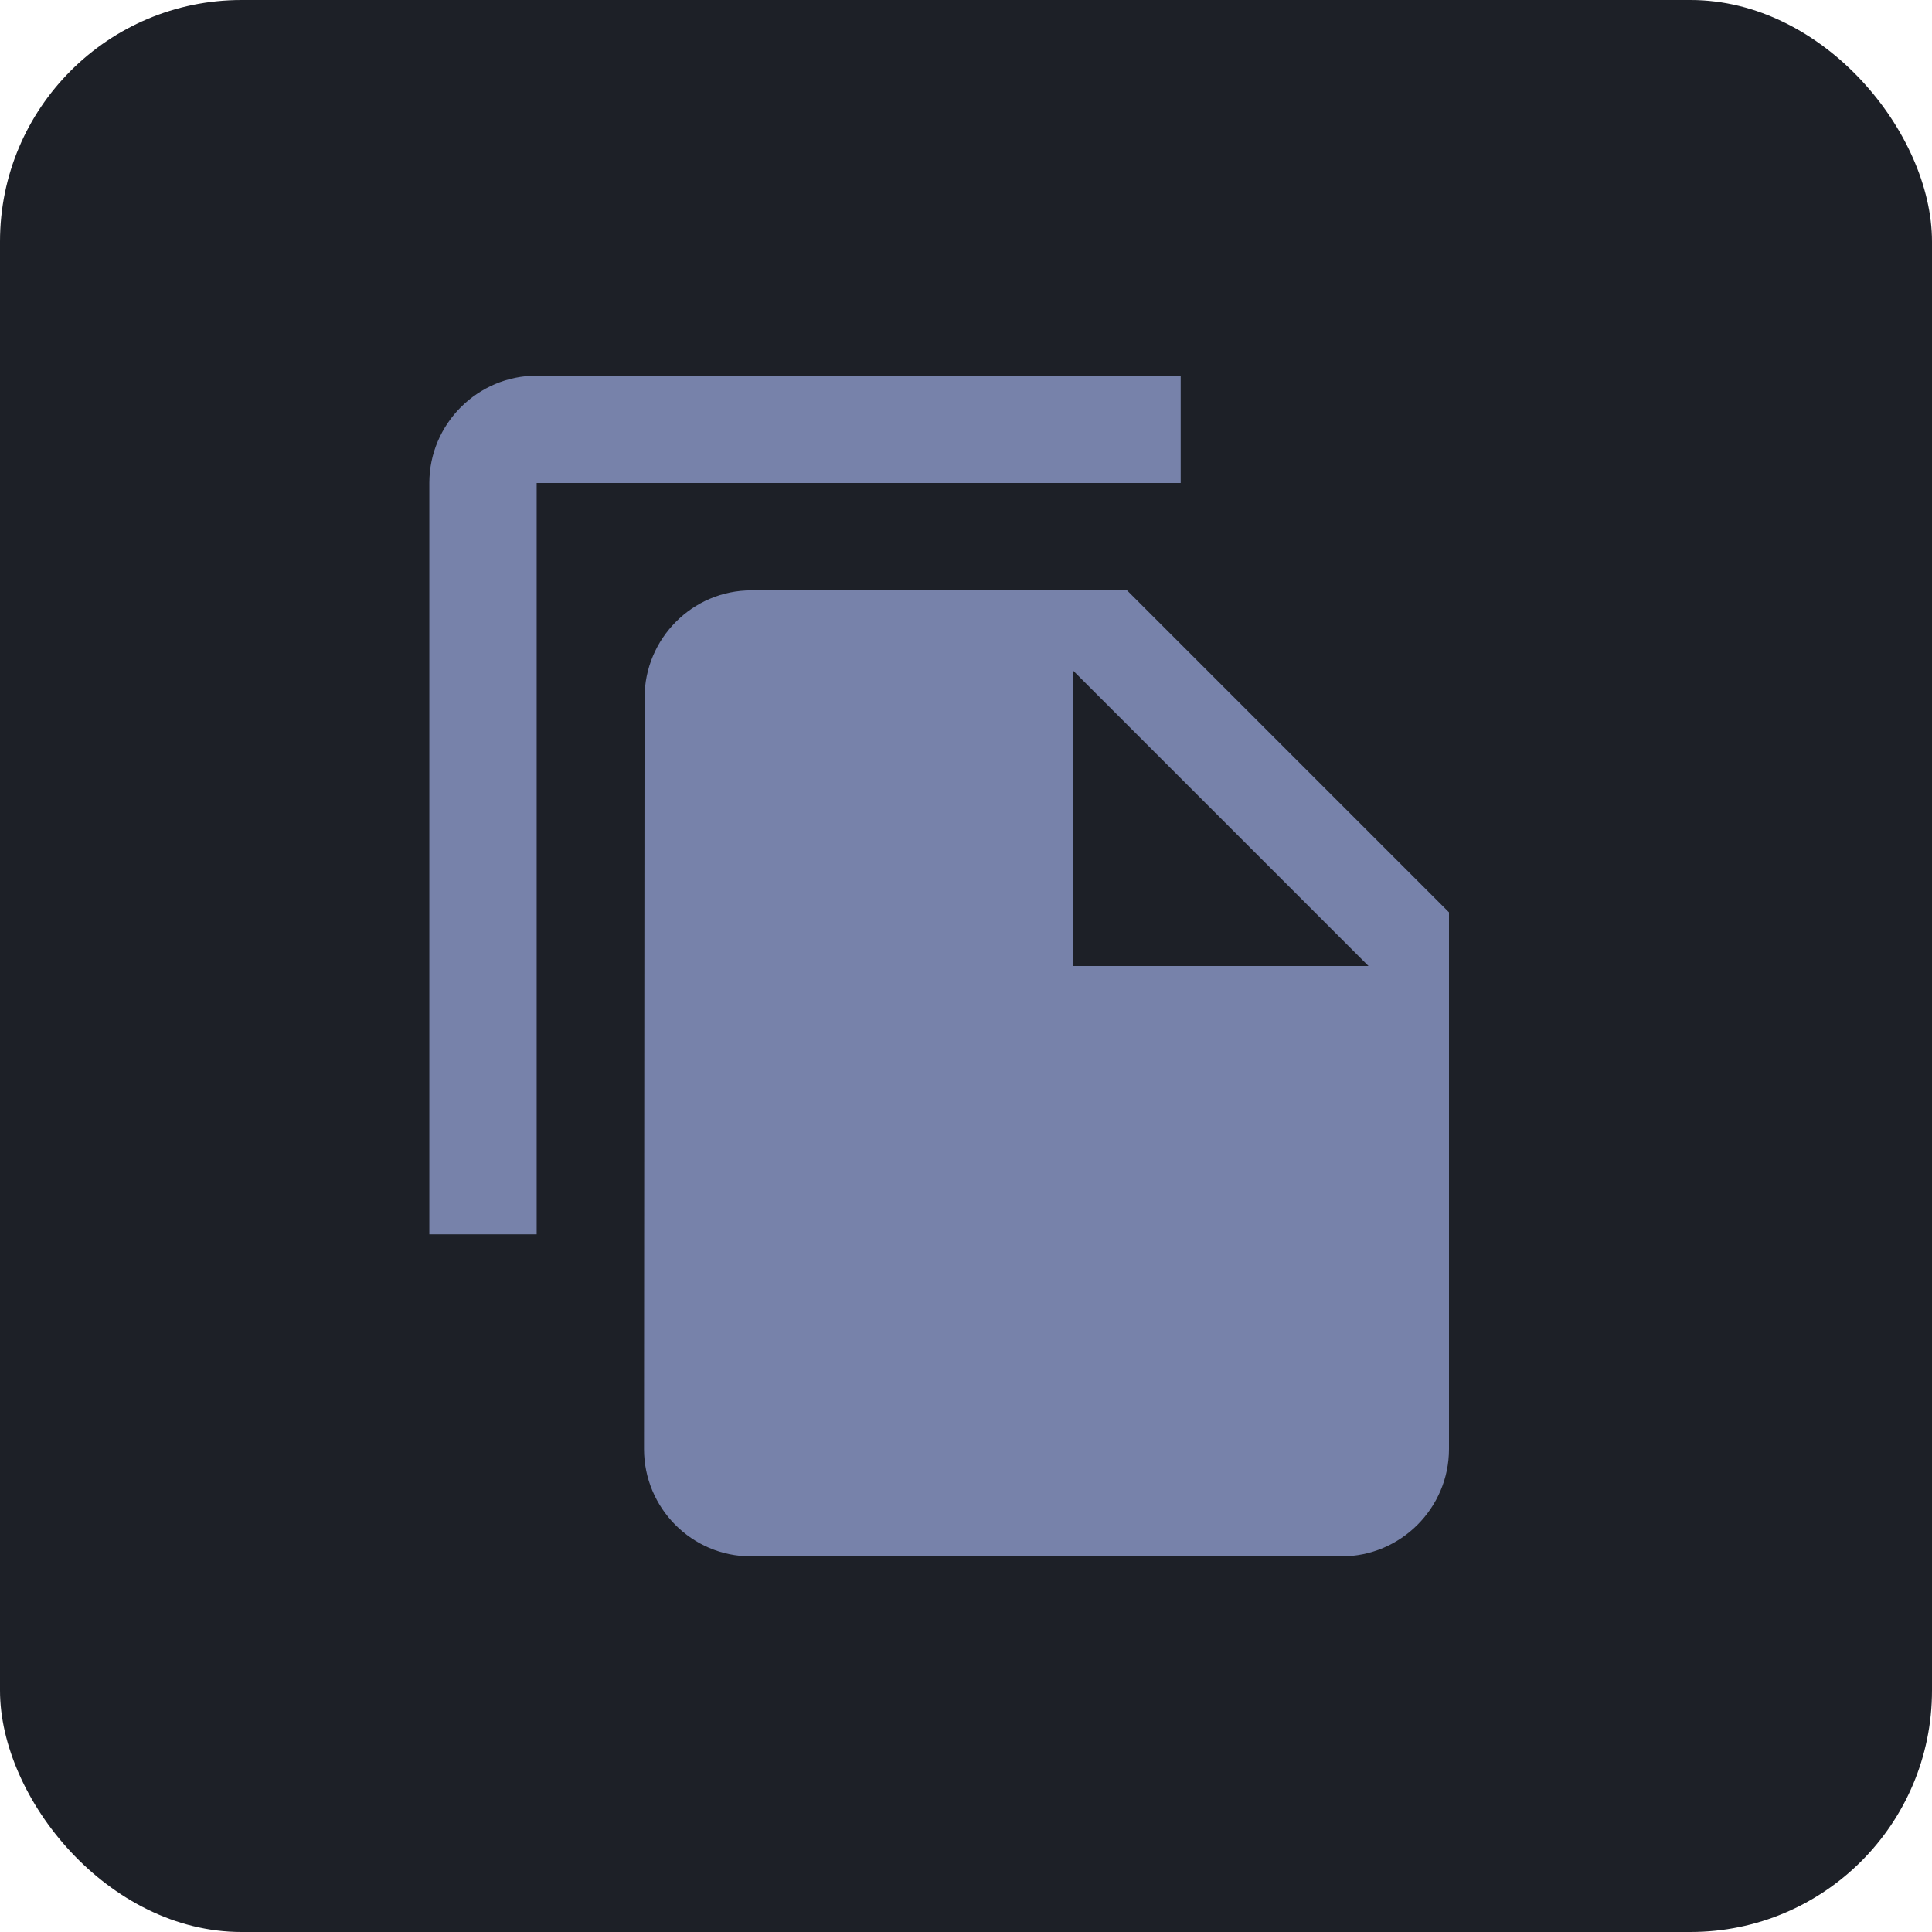 <svg width="32" height="32" viewBox="0 0 32 32" fill="none" xmlns="http://www.w3.org/2000/svg">
<rect width="32" height="32" rx="4" fill="#1D2027"/>
<g clip-path="url(#clip0_24258_29235)">
<path d="M19.556 6.222H8.889C7.911 6.222 7.111 7.022 7.111 8V20.444H8.889V8H19.556V6.222ZM18.667 9.778L24 15.111V24C24 24.978 23.2 25.778 22.222 25.778H12.436C11.458 25.778 10.667 24.978 10.667 24L10.676 11.556C10.676 10.578 11.467 9.778 12.445 9.778H18.667ZM17.778 16H22.667L17.778 11.111V16Z" fill="#7782AA"/>
</g>
<defs>
<clipPath id="clip0_24258_29235">
<rect width="21.333" height="21.333" fill="white" transform="translate(5.333 5.333)"/>
</clipPath>
</defs>
</svg>
